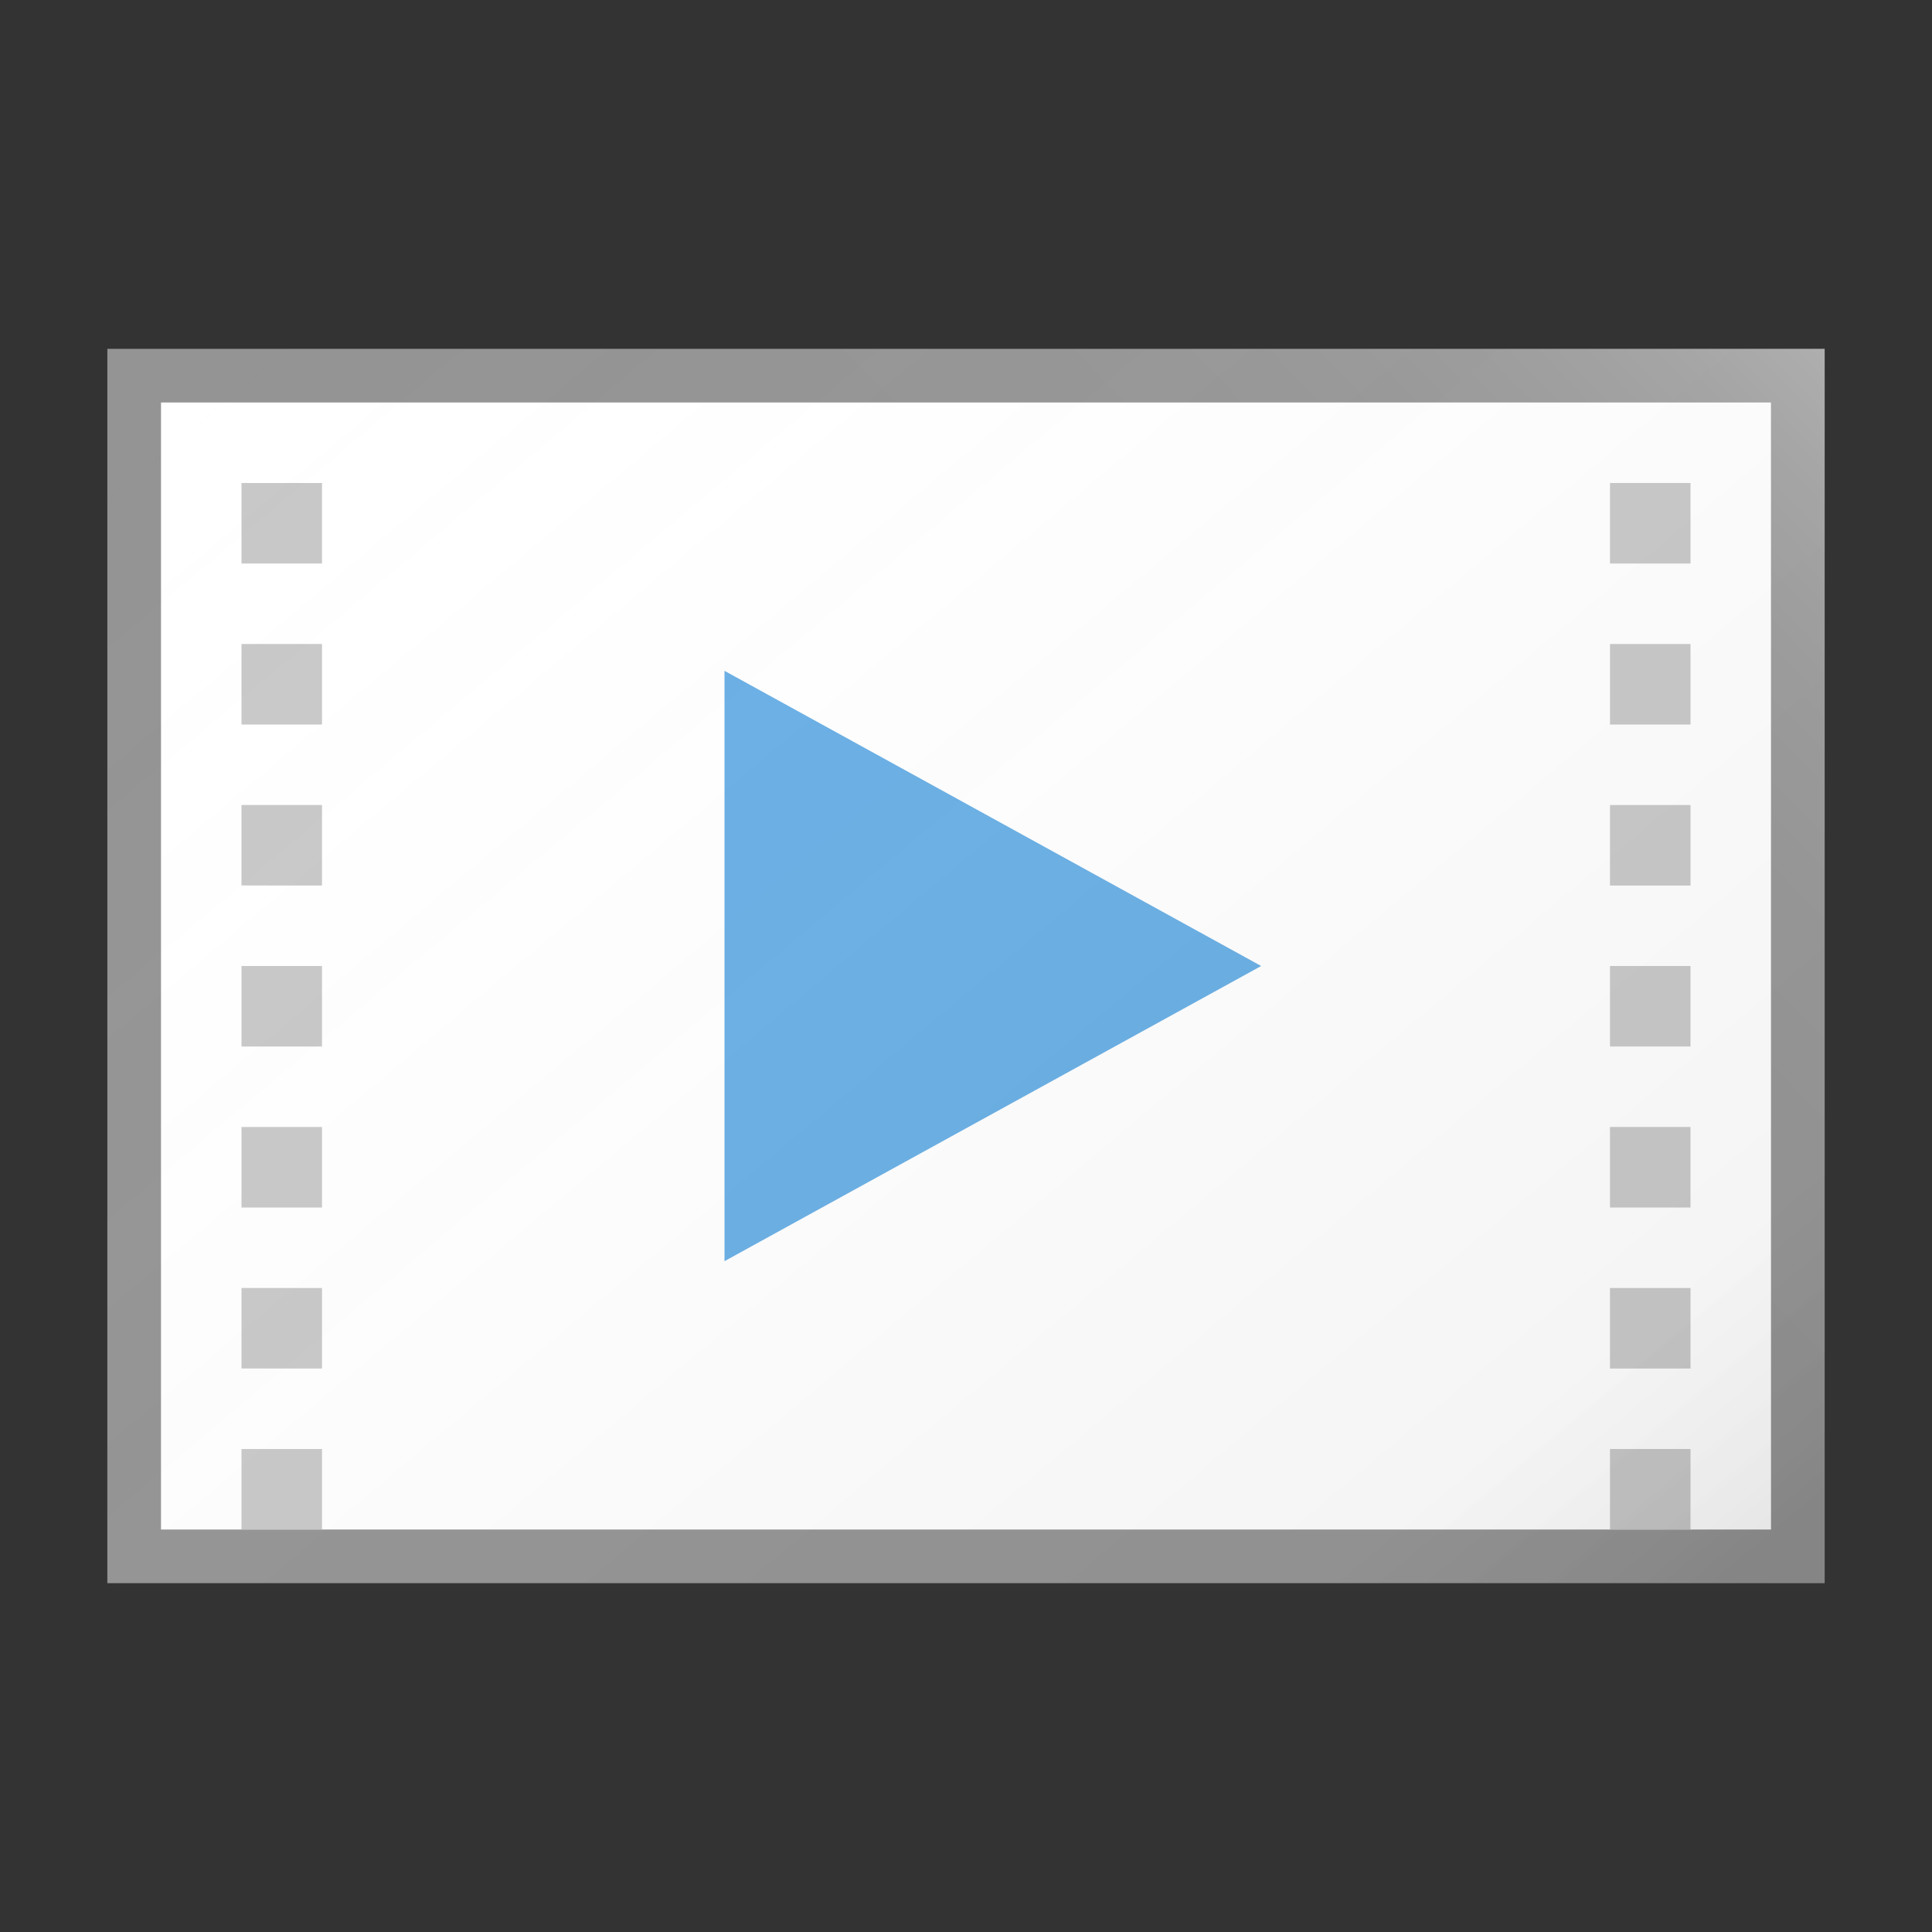 <svg data-name="ICONS" xmlns="http://www.w3.org/2000/svg" viewBox="0 0 72 72"><rect x="0" y="0" width="72" height="72" fill="#333333" stroke="none"/><defs><linearGradient id="a" x1="12.987" y1="8.574" x2="59.115" y2="63.547" gradientUnits="userSpaceOnUse"><stop offset="0" stop-color="#fff" stop-opacity="0"/><stop offset=".862" stop-color="#5e5e5e" stop-opacity=".063"/><stop offset="1" stop-opacity=".1"/></linearGradient><linearGradient id="b" x1="35.967" y1="36.032" x2="63.967" y2="8.698" gradientUnits="userSpaceOnUse"><stop offset="0" stop-color="#fff" stop-opacity="0"/><stop offset=".446" stop-color="#fff" stop-opacity=".008"/><stop offset=".636" stop-color="#fff" stop-opacity=".036"/><stop offset=".776" stop-color="#fff" stop-opacity=".085"/><stop offset=".892" stop-color="#fff" stop-opacity=".154"/><stop offset=".993" stop-color="#fff" stop-opacity=".243"/><stop offset="1" stop-color="#fff" stop-opacity=".25"/></linearGradient></defs><path fill="#fff" d="M5 14h62v44H5z"/><path d="M4 13v46h64V13zm62 44H6V15h60z" fill="#949494"/><path fill="#c8c8c8" d="M9 18h3v3H9zM9 24h3v3H9zM9 30h3v3H9zM9 36h3v3H9zM9 42h3v3H9zM9 48h3v3H9zM9 54h3v3H9zM60 18h3v3h-3zM60 24h3v3h-3zM60 30h3v3h-3zM60 36h3v3h-3zM60 42h3v3h-3zM60 48h3v3h-3zM60 54h3v3h-3z"/><path fill="#69afe5" d="M27 25v22l20-11-20-11z"/><path fill="url(#a)" d="M4 13h64v46H4z"/><path fill="url(#b)" d="M68 13H4v2h62v44h2V13z"/></svg>